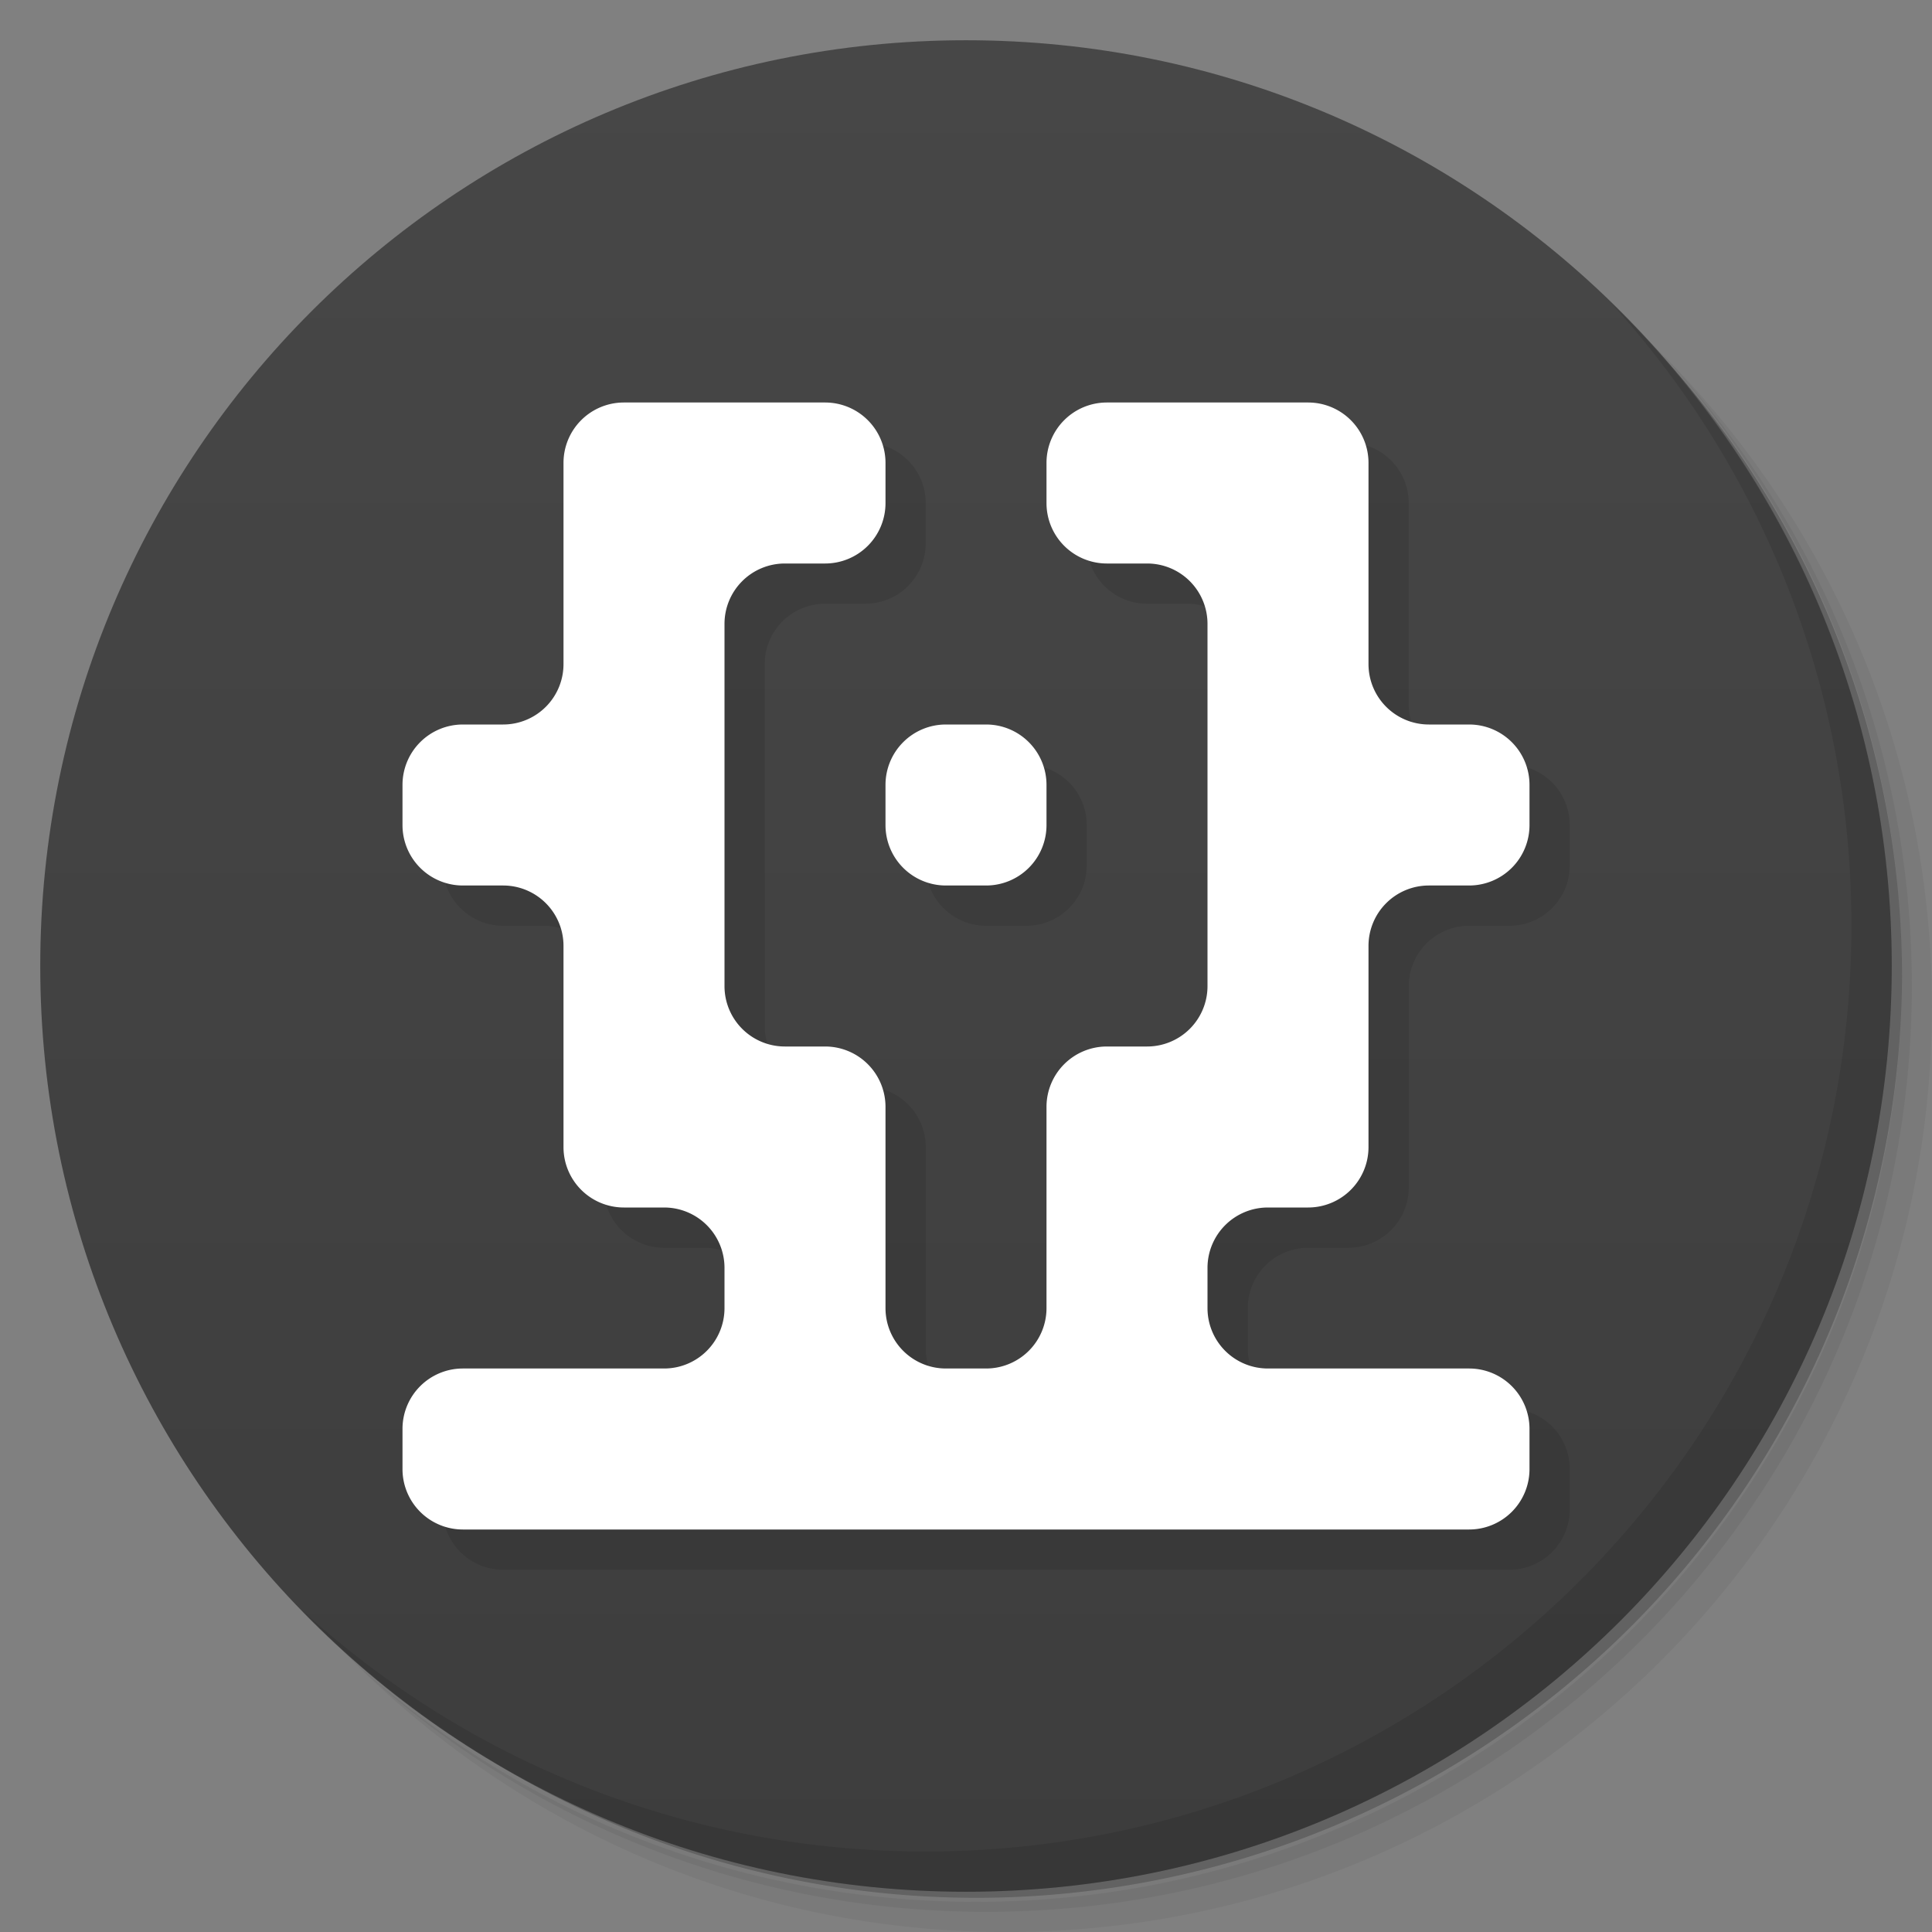 <svg xmlns="http://www.w3.org/2000/svg" version="1.1" viewBox="0 0 48 48">
 <rect x="0" y="0" width="48" height="48" fill="#808080" stroke="none"/>
 <defs>
  <linearGradient id="linearGradient3764" x2="47" gradientUnits="userSpaceOnUse" x1="1" gradientTransform="matrix(0 -1 1 0 -0 48)">
   <stop stop-color="#3d3d3d" offset="0"/>
   <stop stop-color="#474747" offset="1"/>
  </linearGradient>
 </defs>
 <g>
  <path opacity=".05" d="m36.31 5c5.859 4.062 9.688 10.831 9.688 18.5 0 12.426-10.07 22.5-22.5 22.5-7.669 0-14.438-3.828-18.5-9.688 1.037 1.822 2.306 3.499 3.781 4.969 4.085 3.712 9.514 5.969 15.469 5.969 12.703 0 23-10.298 23-23 0-5.954-2.256-11.384-5.969-15.469-1.469-1.475-3.147-2.744-4.969-3.781zm4.969 3.781c3.854 4.113 6.219 9.637 6.219 15.719 0 12.703-10.297 23-23 23-6.081 0-11.606-2.364-15.719-6.219 4.16 4.144 9.883 6.719 16.219 6.719 12.703 0 23-10.298 23-23 0-6.335-2.575-12.06-6.719-16.219z"/>
  <path opacity=".1" d="m41.28 8.781c3.712 4.085 5.969 9.514 5.969 15.469 0 12.703-10.297 23-23 23-5.954 0-11.384-2.256-15.469-5.969 4.113 3.854 9.637 6.219 15.719 6.219 12.703 0 23-10.298 23-23 0-6.081-2.364-11.606-6.219-15.719z"/>
  <path opacity=".2" d="m31.25 2.375c8.615 3.154 14.75 11.417 14.75 21.13 0 12.426-10.07 22.5-22.5 22.5-9.708 0-17.971-6.135-21.12-14.75a23 23 0 0 0 44.875 -7 23 23 0 0 0 -16 -21.875z"/>
 </g>
 <g>
  <path d="m24 1c12.703 0 23 10.297 23 23s-10.297 23-23 23-23-10.297-23-23 10.297-23 23-23z" fill="url(#linearGradient3764)"/>
 </g>
 <g opacity=".1" transform="translate(1,1)">
  <path d="m23.5 18h1a1.5 1.5 45 0 1 1.5 1.5v1a1.5 1.5 135 0 1 -1.5 1.5h-1a1.5 1.5 45 0 1 -1.5 -1.5v-1a1.5 1.5 135 0 1 1.5 -1.5z"/>
  <path d="m20.5 10h-5a1.5 1.5 135 0 0 -1.5 1.5v5a1.5 1.5 135 0 1 -1.5 1.5h-1a1.5 1.5 135 0 0 -1.5 1.5v1a1.5 1.5 45 0 0 1.5 1.5l1-0a1.5 1.5 45 0 1 1.5 1.5v5a1.5 1.5 45 0 0 1.5 1.5h1a1.5 1.5 45 0 1 1.5 1.5v1a1.5 1.5 135 0 1 -1.5 1.5h-5a1.5 1.5 135 0 0 -1.5 1.5v1a1.5 1.5 45 0 0 1.5 1.5h25a1.5 1.5 135 0 0 1.5 -1.5v-1a1.5 1.5 45 0 0 -1.5 -1.5h-5a1.5 1.5 45 0 1 -1.5 -1.5v-1a1.5 1.5 135 0 1 1.5 -1.5h1a1.5 1.5 135 0 0 1.5 -1.5v-5a1.5 1.5 135 0 1 1.5 -1.5h1a1.5 1.5 135 0 0 1.5 -1.5v-1a1.5 1.5 45 0 0 -1.5 -1.5h-1a1.5 1.5 45 0 1 -1.5 -1.5v-5a1.5 1.5 45 0 0 -1.5 -1.5h-5a1.5 1.5 135 0 0 -1.5 1.5v1a1.5 1.5 45 0 0 1.5 1.5h1a1.5 1.5 45 0 1 1.5 1.5v9a1.5 1.5 135 0 1 -1.5 1.5h-1a1.5 1.5 135 0 0 -1.5 1.5v5a1.5 1.5 135 0 1 -1.5 1.5h-1a1.5 1.5 45 0 1 -1.5 -1.5v-5a1.5 1.5 45 0 0 -1.5 -1.5h-1a1.5 1.5 45 0 1 -1.5 -1.5v-9a1.5 1.5 135 0 1 1.5 -1.5h1a1.5 1.5 135 0 0 1.5 -1.5v-1a1.5 1.5 45 0 0 -1.5 -1.5z" fill-rule="evenodd"/>
 </g>
 <g fill="#fff">
  <path d="m23.5 18h1a1.5 1.5 45 0 1 1.5 1.5v1a1.5 1.5 135 0 1 -1.5 1.5h-1a1.5 1.5 45 0 1 -1.5 -1.5v-1a1.5 1.5 135 0 1 1.5 -1.5z"/>
  <path d="m20.5 10h-5a1.5 1.5 135 0 0 -1.5 1.5v5a1.5 1.5 135 0 1 -1.5 1.5h-1a1.5 1.5 135 0 0 -1.5 1.5v1a1.5 1.5 45 0 0 1.5 1.5l1-0a1.5 1.5 45 0 1 1.5 1.5v5a1.5 1.5 45 0 0 1.5 1.5h1a1.5 1.5 45 0 1 1.5 1.5v1a1.5 1.5 135 0 1 -1.5 1.5h-5a1.5 1.5 135 0 0 -1.5 1.5v1a1.5 1.5 45 0 0 1.5 1.5h25a1.5 1.5 135 0 0 1.5 -1.5v-1a1.5 1.5 45 0 0 -1.5 -1.5h-5a1.5 1.5 45 0 1 -1.5 -1.5v-1a1.5 1.5 135 0 1 1.5 -1.5h1a1.5 1.5 135 0 0 1.5 -1.5v-5a1.5 1.5 135 0 1 1.5 -1.5h1a1.5 1.5 135 0 0 1.5 -1.5v-1a1.5 1.5 45 0 0 -1.5 -1.5h-1a1.5 1.5 45 0 1 -1.5 -1.5v-5a1.5 1.5 45 0 0 -1.5 -1.5h-5a1.5 1.5 135 0 0 -1.5 1.5v1a1.5 1.5 45 0 0 1.5 1.5h1a1.5 1.5 45 0 1 1.5 1.5v9a1.5 1.5 135 0 1 -1.5 1.5h-1a1.5 1.5 135 0 0 -1.5 1.5v5a1.5 1.5 135 0 1 -1.5 1.5h-1a1.5 1.5 45 0 1 -1.5 -1.5v-5a1.5 1.5 45 0 0 -1.5 -1.5h-1a1.5 1.5 45 0 1 -1.5 -1.5v-9a1.5 1.5 135 0 1 1.5 -1.5h1a1.5 1.5 135 0 0 1.5 -1.5v-1a1.5 1.5 45 0 0 -1.5 -1.5z" fill-rule="evenodd"/>
 </g>
 <g>
  <path opacity=".1" d="m40.03 7.531c3.712 4.084 5.969 9.514 5.969 15.469 0 12.703-10.297 23-23 23-5.954 0-11.384-2.256-15.469-5.969 4.178 4.291 10.01 6.969 16.469 6.969 12.703 0 23-10.298 23-23 0-6.462-2.677-12.291-6.969-16.469z"/>
 </g>
</svg>
